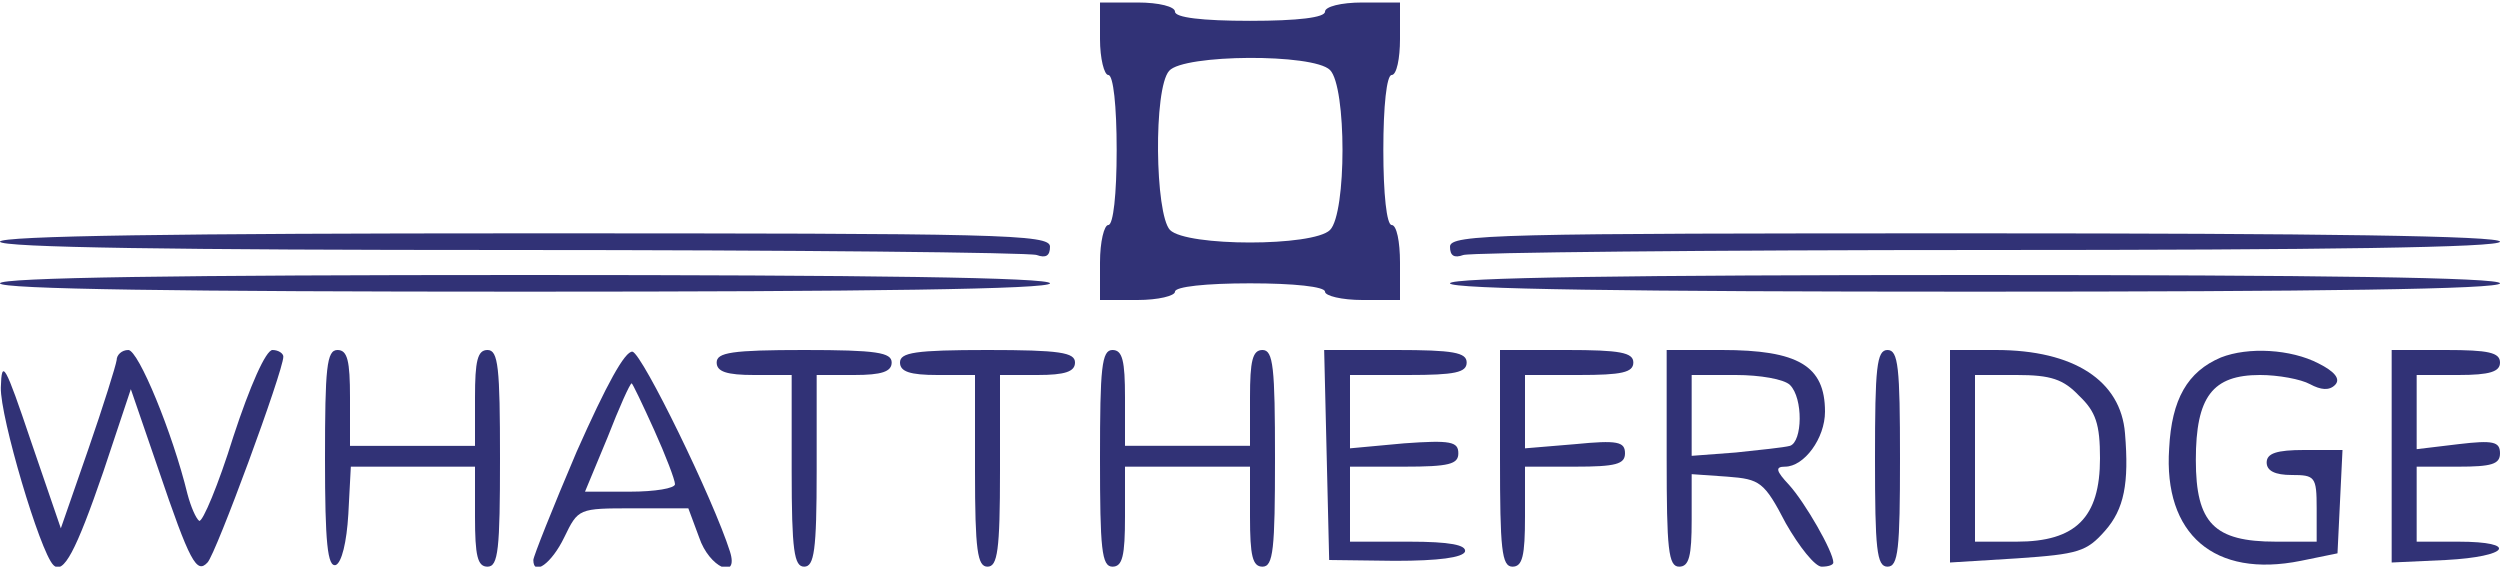  <svg  version="1.0" xmlns="http://www.w3.org/2000/svg"  width="300pt" height="68pt" viewBox="0 0 300 68"  preserveAspectRatio="xMidYMid meet">  <g transform="translate(0,68) scale(0.1,-0.1)" fill="#313276" stroke="none"> <path d="M1320 633 c0 -23 5 -43 10 -43 6 0 10 -37 10 -90 0 -53 -4 -90 -10 -90 -5 0 -10 -20 -10 -45 l0 -45 45 0 c25 0 45 5 45 10 0 6 37 10 90 10 53 0 90 -4 90 -10 0 -5 20 -10 45 -10 l45 0 0 45 c0 25 -4 45 -10 45 -6 0 -10 37 -10 90 0 53 4 90 10 90 6 0 10 20 10 43 l0 44 -45 0 c-26 0 -45 -5 -45 -11 0 -7 -32 -11 -90 -11 -58 0 -90 4 -90 11 0 6 -19 11 -45 11 l-45 0 0 -44z m276 -37 c20 -20 20 -172 0 -192 -20 -20 -172 -20 -192 0 -18 19 -20 170 -1 191 17 20 173 21 193 1z"/> <path d="M0 390 c0 -7 211 -10 614 -10 338 0 621 -3 630 -6 11 -4 16 -1 16 10 0 15 -58 16 -630 16 -413 0 -630 -3 -630 -10z"/> <path d="M1740 384 c0 -11 5 -14 16 -10 9 3 292 6 630 6 403 0 614 3 614 10 0 7 -217 10 -630 10 -572 0 -630 -1 -630 -16z"/> <path d="M0 340 c0 -7 217 -10 630 -10 413 0 630 3 630 10 0 7 -217 10 -630 10 -413 0 -630 -3 -630 -10z"/> <path d="M1740 340 c0 -7 217 -10 630 -10 413 0 630 3 630 10 0 7 -217 10 -630 10 -413 0 -630 -3 -630 -10z"/> <path d="M140 248 c-1 -7 -16 -55 -34 -107 l-33 -95 -36 105 c-31 92 -35 99 -36 64 -1 -35 47 -197 63 -213 12 -12 27 16 60 112 l33 99 33 -96 c38 -112 46 -126 59 -112 10 10 91 230 91 247 0 4 -6 8 -13 8 -8 0 -27 -43 -47 -104 -18 -58 -37 -103 -41 -101 -4 3 -10 17 -14 32 -18 74 -59 173 -71 173 -8 0 -14 -6 -14 -12z"/> <path d="M390 129 c0 -100 3 -130 13 -127 7 3 13 27 15 61 l3 57 74 0 75 0 0 -60 c0 -47 3 -60 15 -60 13 0 15 21 15 130 0 109 -2 130 -15 130 -12 0 -15 -13 -15 -57 l0 -58 -75 0 -75 0 0 58 c0 44 -3 57 -15 57 -13 0 -15 -21 -15 -131z"/> <path d="M692 138 c-29 -68 -52 -126 -52 -130 0 -20 22 -4 37 27 17 35 17 35 83 35 l66 0 13 -35 c12 -36 48 -52 37 -17 -20 63 -105 237 -117 240 -9 1 -31 -39 -67 -120z m93 26 c14 -31 25 -60 25 -65 0 -5 -24 -9 -54 -9 l-54 0 27 65 c14 36 27 65 29 65 1 0 13 -25 27 -56z"/> <path d="M860 245 c0 -11 12 -15 45 -15 l45 0 0 -115 c0 -96 3 -115 15 -115 12 0 15 19 15 115 l0 115 45 0 c33 0 45 4 45 15 0 12 -18 15 -105 15 -87 0 -105 -3 -105 -15z"/> <path d="M1080 245 c0 -11 12 -15 45 -15 l45 0 0 -115 c0 -96 3 -115 15 -115 12 0 15 19 15 115 l0 115 45 0 c33 0 45 4 45 15 0 12 -18 15 -105 15 -87 0 -105 -3 -105 -15z"/> <path d="M1320 130 c0 -109 2 -130 15 -130 12 0 15 13 15 60 l0 60 75 0 75 0 0 -60 c0 -47 3 -60 15 -60 13 0 15 21 15 130 0 109 -2 130 -15 130 -12 0 -15 -13 -15 -57 l0 -58 -75 0 -75 0 0 58 c0 44 -3 57 -15 57 -13 0 -15 -21 -15 -130z"/> <path d="M1592 134 l3 -126 79 -1 c53 0 81 4 84 11 2 8 -18 12 -67 12 l-71 0 0 45 0 45 65 0 c54 0 65 3 65 16 0 14 -9 16 -65 12 l-65 -6 0 44 0 44 70 0 c56 0 70 3 70 15 0 12 -16 15 -85 15 l-86 0 3 -126z"/> <path d="M1800 130 c0 -109 2 -130 15 -130 12 0 15 13 15 60 l0 60 60 0 c49 0 60 3 60 16 0 14 -9 16 -60 11 l-60 -5 0 44 0 44 65 0 c51 0 65 3 65 15 0 12 -16 15 -80 15 l-80 0 0 -130z"/> <path d="M2000 130 c0 -109 2 -130 15 -130 12 0 15 13 15 56 l0 55 43 -3 c39 -3 44 -6 70 -56 16 -28 35 -52 43 -52 8 0 14 2 14 5 0 13 -34 72 -53 93 -16 17 -17 22 -5 22 23 0 48 34 48 66 0 55 -32 74 -124 74 l-66 0 0 -130z m148 88 c16 -16 15 -68 0 -73 -7 -2 -37 -5 -65 -8 l-53 -4 0 48 0 49 53 0 c29 0 58 -5 65 -12z"/> <path d="M2250 130 c0 -109 2 -130 15 -130 13 0 15 21 15 130 0 109 -2 130 -15 130 -13 0 -15 -21 -15 -130z"/> <path d="M2340 133 l0 -128 81 5 c73 5 83 8 105 33 23 26 29 57 24 117 -5 63 -61 100 -155 100 l-55 0 0 -127z m155 72 c20 -19 25 -34 25 -75 0 -71 -29 -100 -100 -100 l-50 0 0 100 0 100 50 0 c41 0 56 -5 75 -25z"/> <path d="M2665 251 c-40 -17 -59 -50 -62 -109 -7 -103 54 -156 158 -135 l44 9 3 62 3 62 -46 0 c-33 0 -45 -4 -45 -15 0 -10 10 -15 30 -15 28 0 30 -2 30 -40 l0 -40 -49 0 c-74 0 -96 22 -96 98 0 76 20 102 77 102 22 0 49 -5 60 -11 13 -7 23 -8 30 -1 7 7 0 16 -20 26 -33 17 -84 20 -117 7z"/> <path d="M2870 133 l0 -128 65 3 c76 4 88 22 15 22 l-50 0 0 45 0 45 50 0 c40 0 50 3 50 16 0 14 -8 16 -50 11 l-50 -6 0 44 0 45 50 0 c38 0 50 4 50 15 0 12 -14 15 -65 15 l-65 0 0 -127z"/> </g> </svg> 